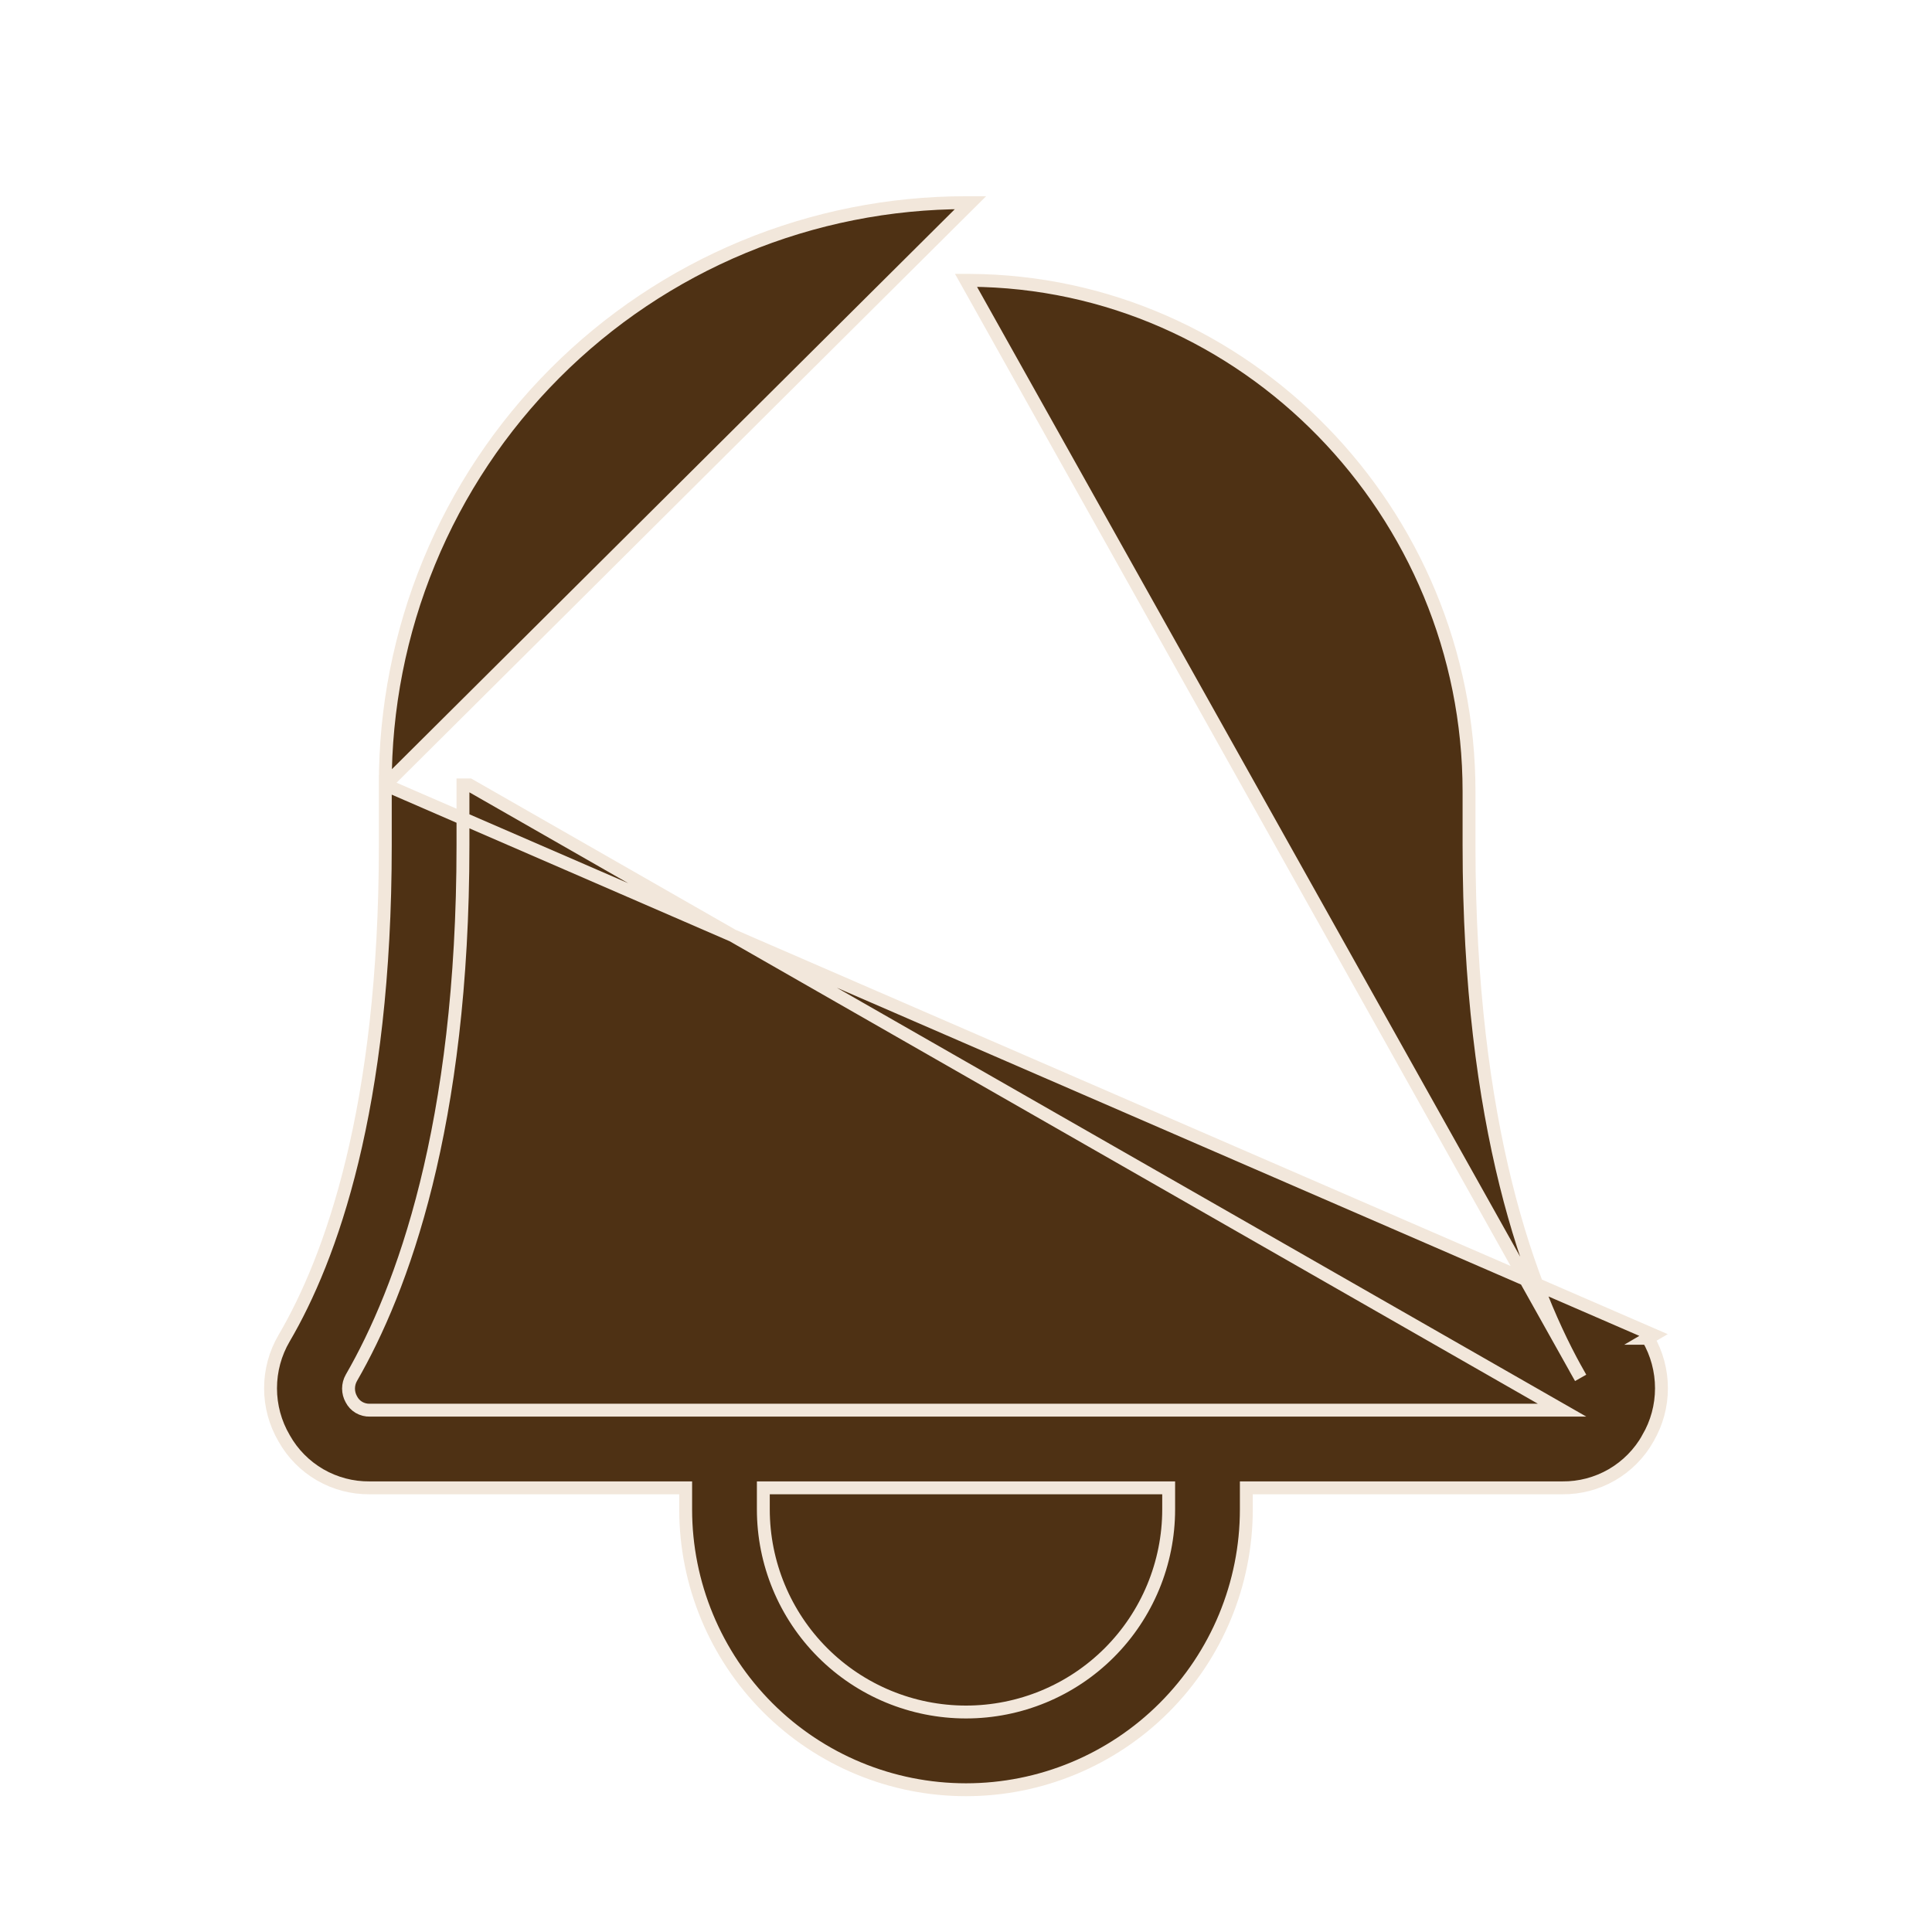<svg width="30" height="30" viewBox="0 0 30 30" fill="none" xmlns="http://www.w3.org/2000/svg">
<path d="M5.983 12.187L5.983 12.188L5.983 13.125C5.983 17.217 5.136 19.544 4.411 20.781C4.273 21.016 4.201 21.284 4.201 21.557C4.201 21.829 4.273 22.097 4.411 22.332L4.412 22.334L4.412 22.334C4.544 22.57 4.737 22.765 4.971 22.901C5.205 23.036 5.471 23.106 5.741 23.103L5.742 23.103L10.547 23.103H10.647V23.203V23.438C10.647 24.592 11.106 25.699 11.922 26.516C12.738 27.332 13.845 27.791 15 27.791C16.155 27.791 17.262 27.332 18.078 26.516C18.895 25.699 19.353 24.592 19.353 23.438V23.203V23.103H19.453H24.258H24.259C24.529 23.106 24.795 23.036 25.029 22.901C25.263 22.765 25.456 22.57 25.589 22.334L25.589 22.332C25.727 22.097 25.799 21.829 25.799 21.557C25.799 21.284 25.727 21.016 25.59 20.781C25.59 20.781 25.59 20.781 25.589 20.781L25.676 20.73L5.983 12.187ZM5.983 12.187C5.98 11.001 6.211 9.826 6.663 8.729C7.114 7.633 7.778 6.636 8.616 5.796C9.453 4.956 10.448 4.29 11.544 3.835C12.639 3.381 13.814 3.147 15 3.147H15.07L5.983 12.187ZM11.953 23.103H11.853V23.203V23.438C11.853 24.272 12.185 25.073 12.775 25.663C13.365 26.253 14.165 26.584 15 26.584C15.835 26.584 16.635 26.253 17.225 25.663C17.815 25.073 18.147 24.272 18.147 23.438V23.203V23.103H18.047H11.953ZM15 4.353L15 4.353L24.544 21.395C24.544 21.395 24.544 21.395 24.544 21.395C23.757 20.03 22.811 17.493 22.811 13.125V12.293C22.811 7.951 19.335 4.377 15.059 4.353H15.059L15 4.353ZM5.744 21.897H24.256L7.289 12.188H7.189V12.188V13.125C7.189 17.493 6.243 20.03 5.456 21.395C5.427 21.446 5.412 21.504 5.412 21.562C5.412 21.62 5.427 21.677 5.455 21.727C5.482 21.78 5.523 21.824 5.574 21.854C5.626 21.884 5.685 21.899 5.744 21.897Z" fill="#4E3114" stroke="#F2E7DB" stroke-width="0.2"/>
</svg>
